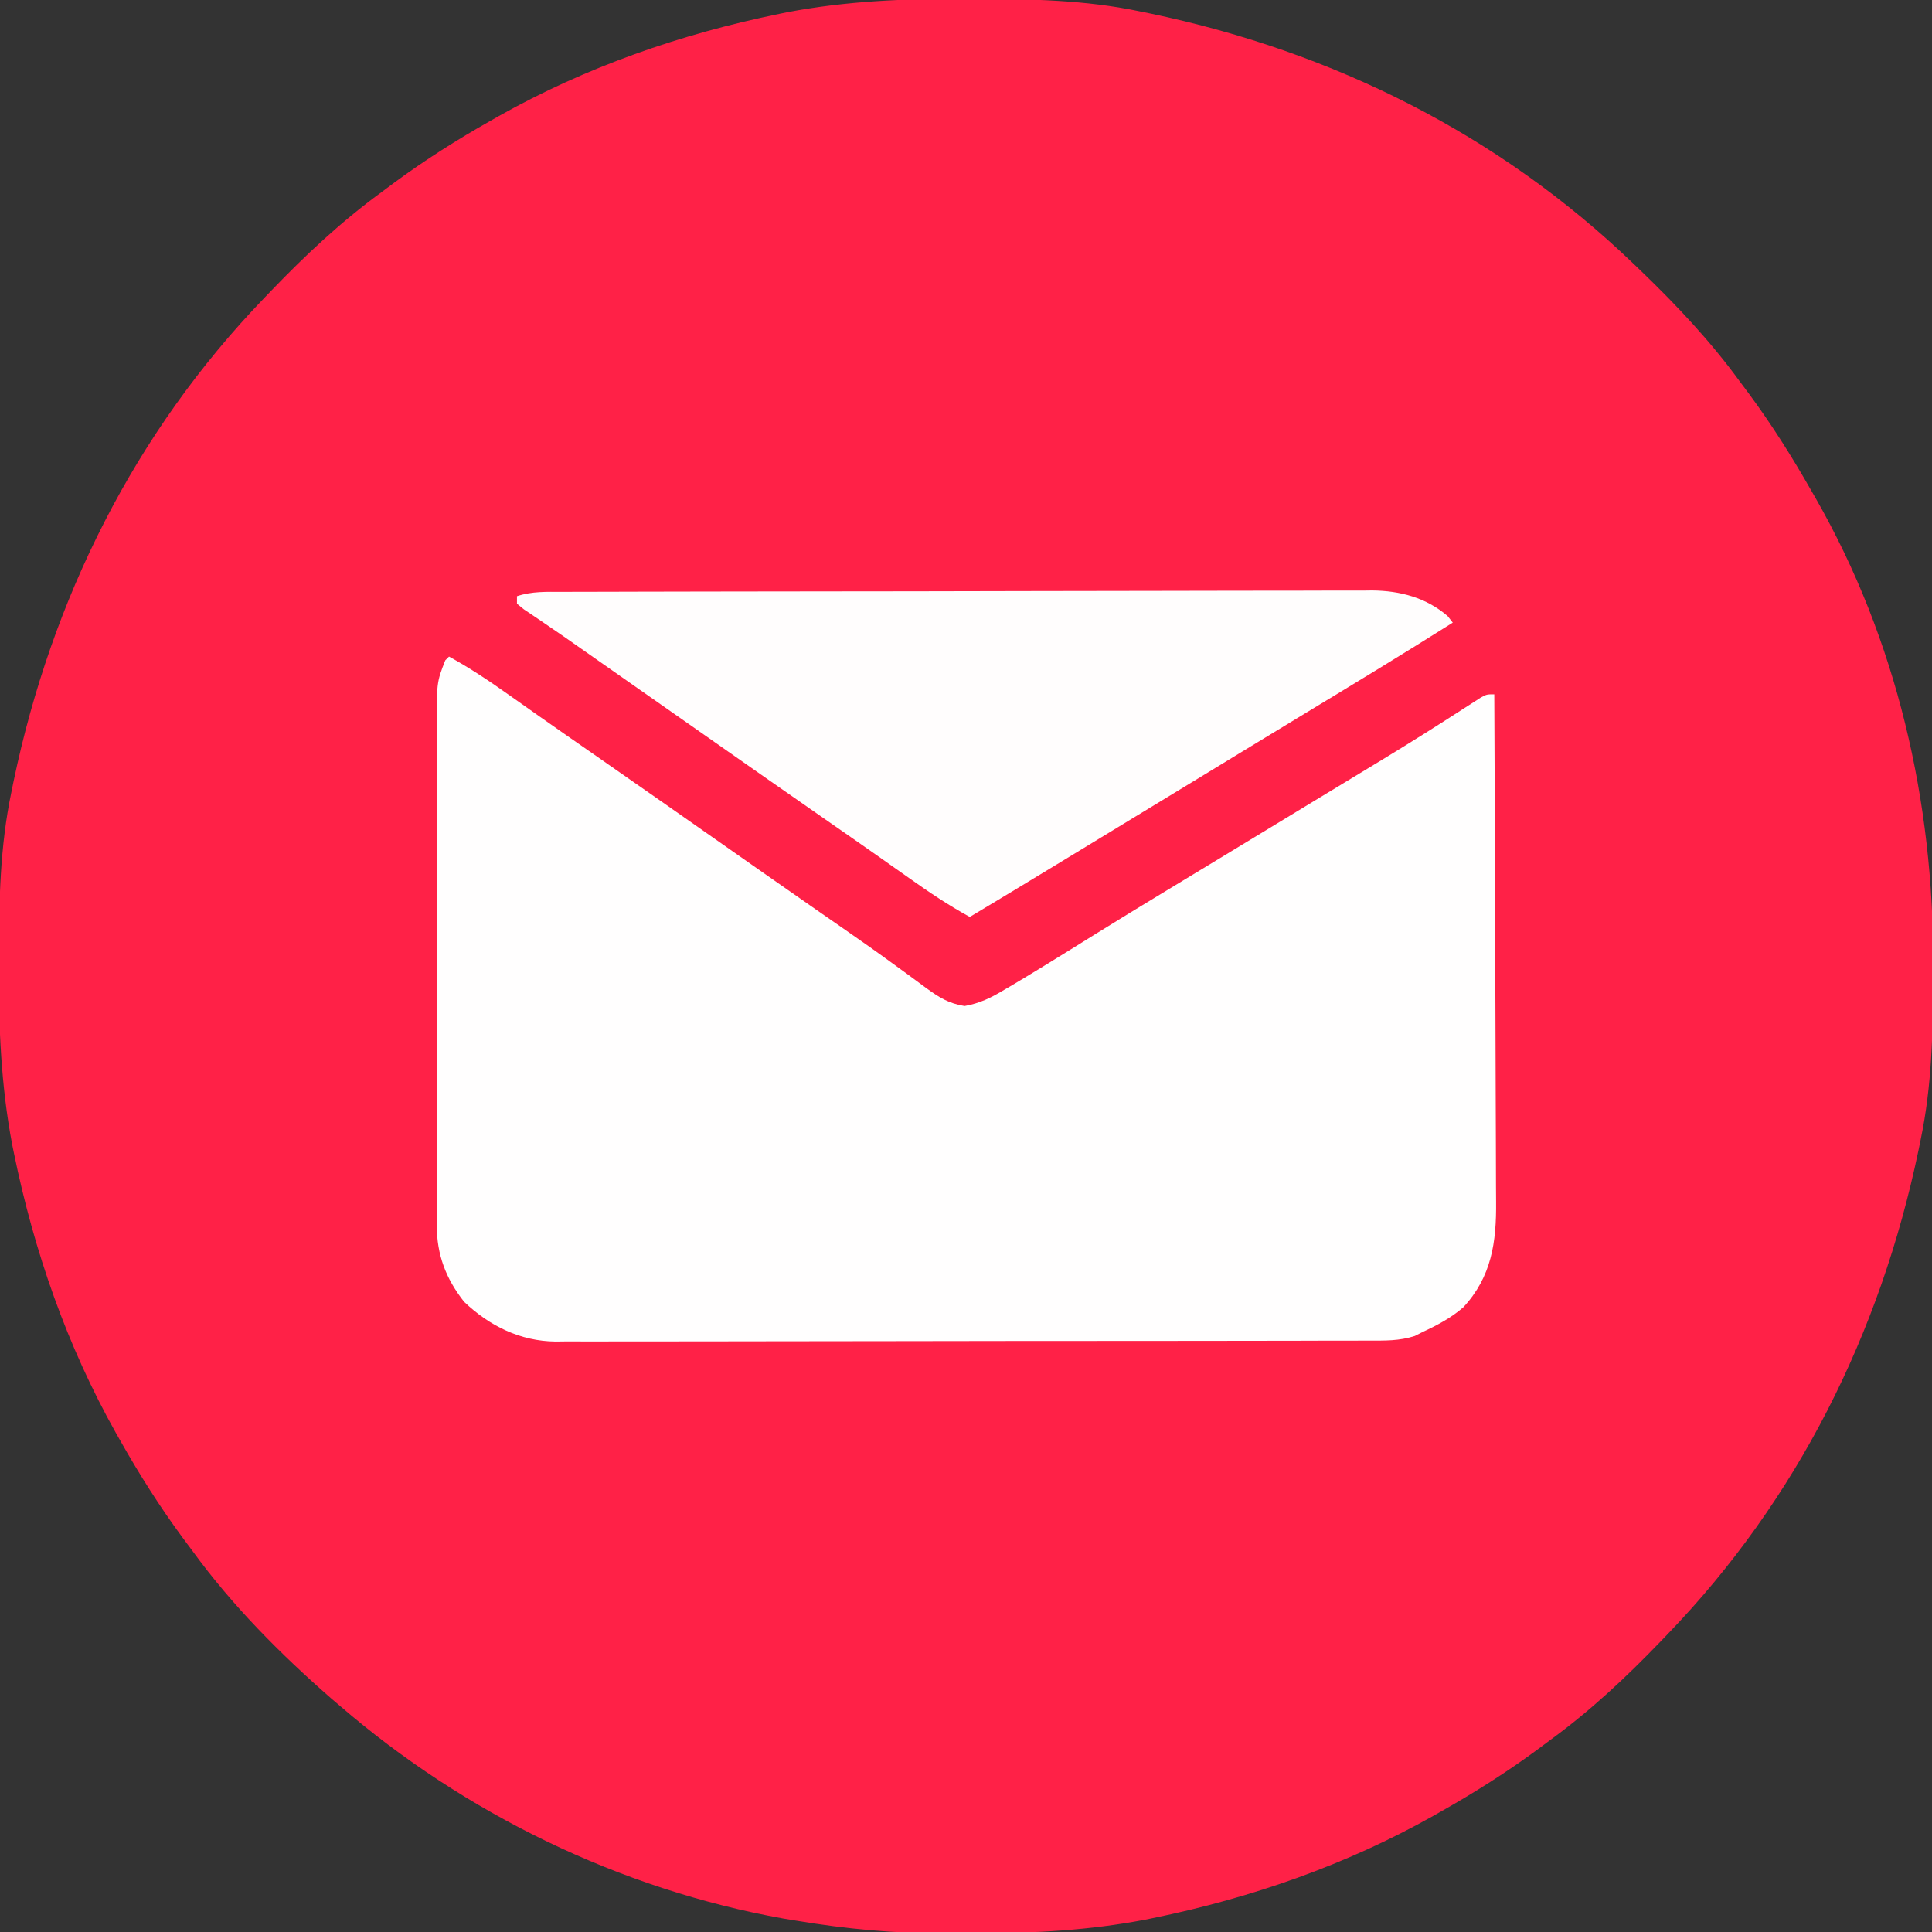 <?xml version="1.0" encoding="UTF-8"?>
<svg version="1.1" xmlns="http://www.w3.org/2000/svg" width="512" height="512">
<rect width="100%" height="100%" fill="#333333" stroke="none"/>
<path d="M0 0 C1.018 0.002 2.036 0.004 3.085 0.007 C17.694 0.056 32.026 0.307 46.375 3.312 C47.35 3.511 48.325 3.71 49.329 3.915 C97.711 14.035 141.699 35.952 177.375 70.312 C178.364 71.261 178.364 71.261 179.373 72.228 C188.861 81.372 197.601 90.67 205.375 101.312 C206.233 102.464 207.091 103.615 207.949 104.766 C213.987 112.957 219.346 121.471 224.375 130.312 C224.739 130.944 225.104 131.576 225.479 132.227 C247.085 169.975 256.852 212.742 256.688 255.938 C256.685 256.955 256.683 257.973 256.681 259.022 C256.631 273.631 256.38 287.963 253.375 302.312 C253.077 303.775 253.077 303.775 252.773 305.267 C242.652 353.648 220.736 397.637 186.375 433.312 C185.743 433.972 185.111 434.631 184.459 435.311 C175.315 444.799 166.018 453.539 155.375 461.312 C154.224 462.171 153.073 463.029 151.922 463.887 C143.732 469.924 135.23 475.307 126.375 480.312 C125.668 480.715 124.961 481.117 124.232 481.531 C101.097 494.557 75.925 503.306 49.938 508.625 C49.219 508.772 48.5 508.92 47.759 509.072 C33.083 511.861 18.558 512.661 3.648 512.628 C0.708 512.625 -2.23 512.649 -5.17 512.674 C-18.543 512.718 -31.439 511.513 -44.625 509.312 C-46.331 509.03 -46.331 509.03 -48.071 508.742 C-91.338 500.97 -132.388 480.983 -165.625 452.312 C-166.37 451.678 -167.115 451.044 -167.883 450.391 C-181.388 438.579 -194.059 425.829 -204.625 411.312 C-205.481 410.163 -206.338 409.013 -207.195 407.863 C-213.235 399.673 -218.619 391.169 -223.625 382.312 C-224.027 381.605 -224.429 380.898 -224.844 380.169 C-237.869 357.034 -246.618 331.863 -251.938 305.875 C-252.085 305.156 -252.232 304.437 -252.384 303.697 C-255.358 288.05 -255.998 272.577 -255.938 256.688 C-255.935 255.67 -255.933 254.652 -255.931 253.603 C-255.881 238.994 -255.63 224.662 -252.625 210.312 C-252.426 209.338 -252.228 208.363 -252.023 207.358 C-241.902 158.977 -219.986 114.988 -185.625 79.312 C-184.993 78.653 -184.361 77.994 -183.709 77.314 C-174.565 67.826 -165.268 59.086 -154.625 51.312 C-153.474 50.454 -152.323 49.596 -151.172 48.738 C-142.982 42.701 -134.48 37.318 -125.625 32.312 C-124.918 31.91 -124.211 31.508 -123.482 31.094 C-100.347 18.068 -75.175 9.319 -49.188 4 C-48.469 3.853 -47.75 3.705 -47.009 3.553 C-31.363 0.58 -15.889 -0.061 0 0 Z " fill="#FF2147" transform="translate(255.625,-0.312)"/>
<path d="M0 0 C5.607 3.072 10.79 6.552 16 10.25 C17.781 11.506 19.562 12.761 21.344 14.016 C22.269 14.669 23.195 15.321 24.148 15.994 C28.918 19.349 33.71 22.674 38.5 26 C49.832 33.876 61.138 41.789 72.438 49.709 C80.175 55.13 87.913 60.55 95.668 65.945 C97.108 66.947 97.108 66.947 98.577 67.969 C100.516 69.316 102.456 70.661 104.398 72.003 C109.192 75.323 113.952 78.679 118.656 82.125 C119.557 82.777 120.457 83.43 121.385 84.102 C123.081 85.333 124.768 86.577 126.443 87.836 C129.944 90.361 132.31 91.885 136.617 92.605 C140.633 91.887 143.686 90.404 147.125 88.312 C147.811 87.911 148.497 87.509 149.204 87.096 C151.483 85.751 153.743 84.38 156 83 C157.157 82.293 157.157 82.293 158.337 81.572 C162.615 78.947 166.878 76.298 171.137 73.641 C177.581 69.627 184.07 65.685 190.562 61.75 C191.15 61.394 191.737 61.038 192.342 60.671 C195.349 58.848 198.357 57.025 201.365 55.203 C208.523 50.866 215.677 46.521 222.83 42.176 C223.405 41.827 223.979 41.478 224.571 41.119 C226.28 40.081 227.988 39.043 229.697 38.005 C232.865 36.082 236.034 34.162 239.203 32.242 C241.156 31.058 243.11 29.873 245.062 28.688 C246.45 27.846 246.45 27.846 247.865 26.987 C255.055 22.61 262.174 18.127 269.24 13.553 C269.972 13.085 270.703 12.616 271.457 12.133 C272.096 11.719 272.735 11.306 273.394 10.879 C275 10 275 10 277 10 C277.094 28.994 277.164 47.987 277.207 66.981 C277.228 75.801 277.256 84.621 277.302 93.44 C277.342 101.131 277.367 108.821 277.376 116.511 C277.382 120.581 277.394 124.65 277.423 128.719 C277.45 132.555 277.458 136.391 277.452 140.228 C277.454 141.63 277.461 143.032 277.477 144.434 C277.589 155.15 276.302 164.367 268.773 172.469 C265.53 175.269 261.871 177.203 258 179 C257.321 179.346 256.643 179.692 255.944 180.048 C251.818 181.382 247.962 181.283 243.652 181.267 C242.706 181.272 241.761 181.276 240.787 181.281 C237.617 181.294 234.448 181.292 231.278 181.291 C229.006 181.297 226.735 181.303 224.463 181.311 C218.289 181.329 212.116 181.333 205.942 181.335 C200.788 181.336 195.634 181.344 190.48 181.351 C179.013 181.366 167.547 181.372 156.08 181.371 C155.049 181.371 155.049 181.371 153.996 181.371 C152.963 181.37 152.963 181.37 151.909 181.37 C140.754 181.37 129.6 181.389 118.445 181.417 C106.983 181.446 95.521 181.459 84.059 181.458 C77.627 181.457 71.196 181.463 64.764 181.484 C58.713 181.503 52.663 181.504 46.612 181.489 C44.393 181.487 42.175 181.492 39.957 181.504 C36.923 181.519 33.89 181.51 30.856 181.494 C29.983 181.505 29.11 181.515 28.211 181.526 C18.876 181.421 10.735 177.411 4 171 C-0.845 164.851 -3.248 158.541 -3.254 150.669 C-3.262 148.791 -3.262 148.791 -3.271 146.876 C-3.267 145.501 -3.263 144.127 -3.259 142.752 C-3.262 141.295 -3.265 139.837 -3.269 138.38 C-3.279 134.431 -3.275 130.483 -3.269 126.535 C-3.264 122.397 -3.268 118.259 -3.271 114.121 C-3.275 107.171 -3.27 100.222 -3.261 93.272 C-3.25 85.247 -3.253 77.222 -3.264 69.197 C-3.273 62.298 -3.275 55.399 -3.27 48.501 C-3.266 44.384 -3.266 40.267 -3.273 36.151 C-3.278 32.279 -3.274 28.408 -3.263 24.536 C-3.26 23.118 -3.261 21.7 -3.265 20.283 C-3.303 6.864 -3.303 6.864 -1 1 C-0.67 0.67 -0.34 0.34 0 0 Z " fill="#FFFEFE" transform="translate(119,174)"/>
<path d="M0 0 C0.939 -0.004 1.878 -0.007 2.845 -0.011 C6.005 -0.022 9.164 -0.026 12.324 -0.03 C14.584 -0.036 16.844 -0.043 19.104 -0.05 C25.255 -0.067 31.406 -0.078 37.557 -0.086 C41.4 -0.091 45.243 -0.097 49.086 -0.103 C59.731 -0.12 70.376 -0.135 81.021 -0.142 C83.783 -0.144 86.546 -0.146 89.308 -0.148 C90.337 -0.149 90.337 -0.149 91.388 -0.149 C102.5 -0.158 113.613 -0.183 124.725 -0.216 C136.14 -0.249 147.556 -0.266 158.971 -0.27 C165.378 -0.272 171.784 -0.281 178.191 -0.306 C184.221 -0.33 190.252 -0.334 196.282 -0.324 C198.492 -0.323 200.702 -0.329 202.911 -0.343 C205.936 -0.361 208.96 -0.354 211.985 -0.341 C212.852 -0.352 213.72 -0.363 214.614 -0.374 C221.997 -0.297 228.877 1.525 234.562 6.397 C235.016 6.975 235.469 7.552 235.937 8.147 C223.129 16.241 210.177 24.095 197.219 31.945 C191.516 35.401 185.819 38.866 180.124 42.335 C179.192 42.902 178.259 43.47 177.299 44.055 C174.511 45.752 171.724 47.45 168.937 49.147 C156.951 56.447 144.963 63.742 132.968 71.027 C131.759 71.761 130.55 72.496 129.342 73.23 C122.219 77.557 115.088 81.869 107.937 86.147 C102.33 83.075 97.147 79.596 91.937 75.897 C90.156 74.642 88.375 73.386 86.593 72.132 C85.668 71.479 84.742 70.826 83.788 70.153 C79.018 66.798 74.227 63.474 69.437 60.147 C59.74 53.407 50.06 46.642 40.389 39.865 C36.239 36.958 32.088 34.052 27.937 31.147 C26.283 29.99 24.63 28.832 22.976 27.675 C22.153 27.098 21.329 26.522 20.481 25.928 C2.585 13.401 2.585 13.401 0.315 11.804 C-1.404 10.606 -3.134 9.424 -4.871 8.252 C-5.788 7.628 -6.704 7.005 -7.649 6.362 C-8.493 5.795 -9.336 5.227 -10.205 4.643 C-10.818 4.149 -11.431 3.656 -12.063 3.147 C-12.063 2.487 -12.063 1.827 -12.063 1.147 C-8.049 -0.191 -4.186 -0.001 0 0 Z " fill="#FFFDFD" transform="translate(149.063,156.853)"/>
</svg>
